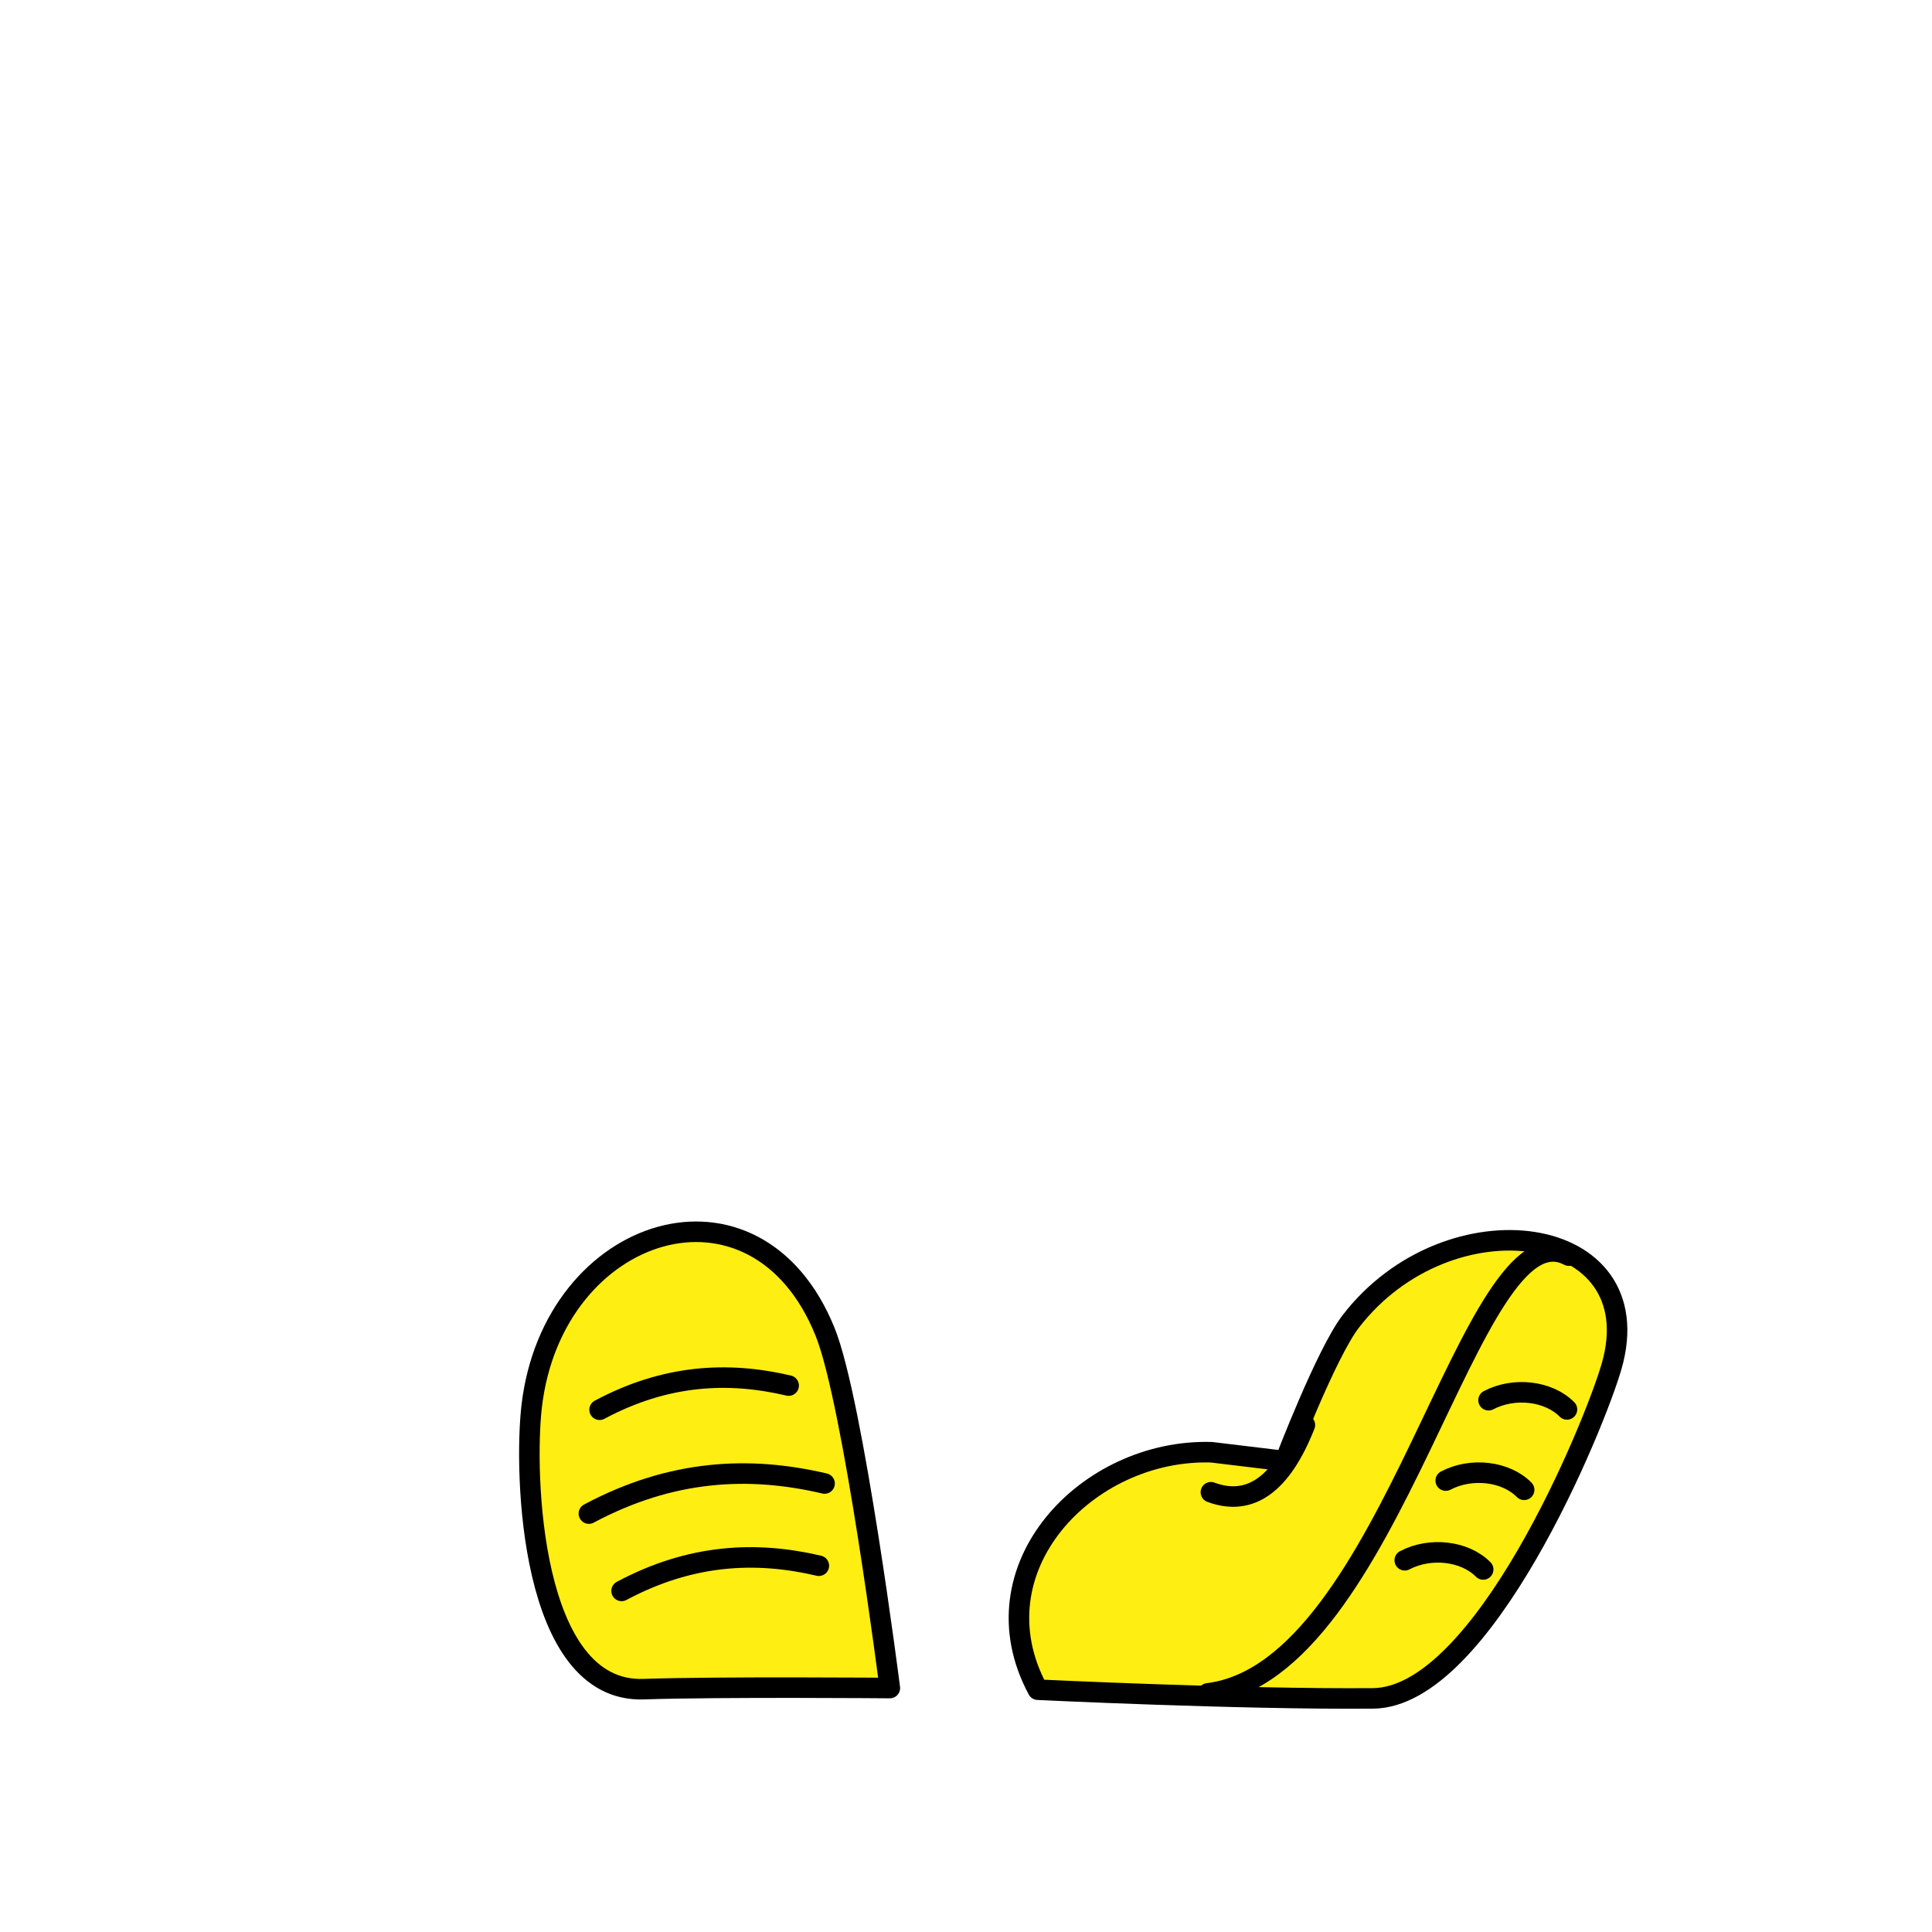 <?xml version="1.0" encoding="utf-8"?>
<!-- Generator: Adobe Illustrator 16.0.0, SVG Export Plug-In . SVG Version: 6.00 Build 0)  -->
<!DOCTYPE svg PUBLIC "-//W3C//DTD SVG 1.1//EN" "http://www.w3.org/Graphics/SVG/1.1/DTD/svg11.dtd">
<svg version="1.1" id="Layer_1" xmlns="http://www.w3.org/2000/svg" xmlns:xlink="http://www.w3.org/1999/xlink" x="0px" y="0px"
	 width="160px" height="160px" viewBox="0 0 160 160" enable-background="new 0 0 160 160" xml:space="preserve">
<g id="l17">
	
		<path fill="#FFEE11" stroke="#000000" stroke-width="1.7" stroke-linecap="round" stroke-linejoin="round" stroke-miterlimit="1.5" d="
		M73.693,139.797c0,0-14.109-0.121-20.396,0.092c-9.423,0.319-9.906-17.933-9.266-23.425c1.758-15.082,18.604-20.328,24.307-6.146
		C70.684,116.153,73.693,139.797,73.693,139.797z"/>
	
		<path fill="#FFEE11" stroke="#000000" stroke-width="1.7" stroke-linecap="round" stroke-linejoin="round" stroke-miterlimit="1.5" d="
		M100.327,120.268c-10.308-0.31-19.77,9.638-14.379,19.666c0,0,16.66,0.808,27.756,0.72c9.091-0.073,18.317-22.497,19.762-27.503
		c3.44-11.926-13.494-14.26-21.609-3.707c-2.033,2.643-5.438,11.558-5.438,11.558L100.327,120.268z"/>
	
		<path fill="none" stroke="#000000" stroke-width="1.7" stroke-linecap="round" stroke-linejoin="round" stroke-miterlimit="1.5" d="
		M65.313,114.748c-5.005-1.18-10.176-0.928-15.658,2"/>
	
		<path fill="none" stroke="#000000" stroke-width="1.7" stroke-linecap="round" stroke-linejoin="round" stroke-miterlimit="1.5" d="
		M68.287,122.857c-6.239-1.469-12.686-1.158-19.518,2.492"/>
	
		<path fill="none" stroke="#000000" stroke-width="1.7" stroke-linecap="round" stroke-linejoin="round" stroke-miterlimit="1.5" d="
		M67.812,129.667c-5.222-1.229-10.617-0.969-16.335,2.086"/>
	
		<path fill="none" stroke="#000000" stroke-width="1.7" stroke-linecap="round" stroke-linejoin="round" stroke-miterlimit="1.5" d="
		M123.275,115.96c2.116-1.112,4.976-0.776,6.494,0.763"/>
	
		<path fill="none" stroke="#000000" stroke-width="1.7" stroke-linecap="round" stroke-linejoin="round" stroke-miterlimit="1.5" d="
		M119.729,122.616c2.115-1.114,4.976-0.776,6.494,0.763"/>
	
		<path fill="none" stroke="#000000" stroke-width="1.7" stroke-linecap="round" stroke-linejoin="round" stroke-miterlimit="1.5" d="
		M116.336,129.215c2.117-1.113,4.978-0.777,6.496,0.762"/>
	
		<path fill="none" stroke="#000000" stroke-width="1.7" stroke-linecap="round" stroke-linejoin="round" stroke-miterlimit="1.5" d="
		M108.065,118.014c-1.922,4.867-4.502,6.788-7.785,5.566"/>
	
		<path fill="none" stroke="#000000" stroke-width="1.7" stroke-linecap="round" stroke-linejoin="round" stroke-miterlimit="1.5" d="
		M100.032,140.237c15.386-1.876,21.658-40.652,29.895-36.249"/>
</g>
</svg>
